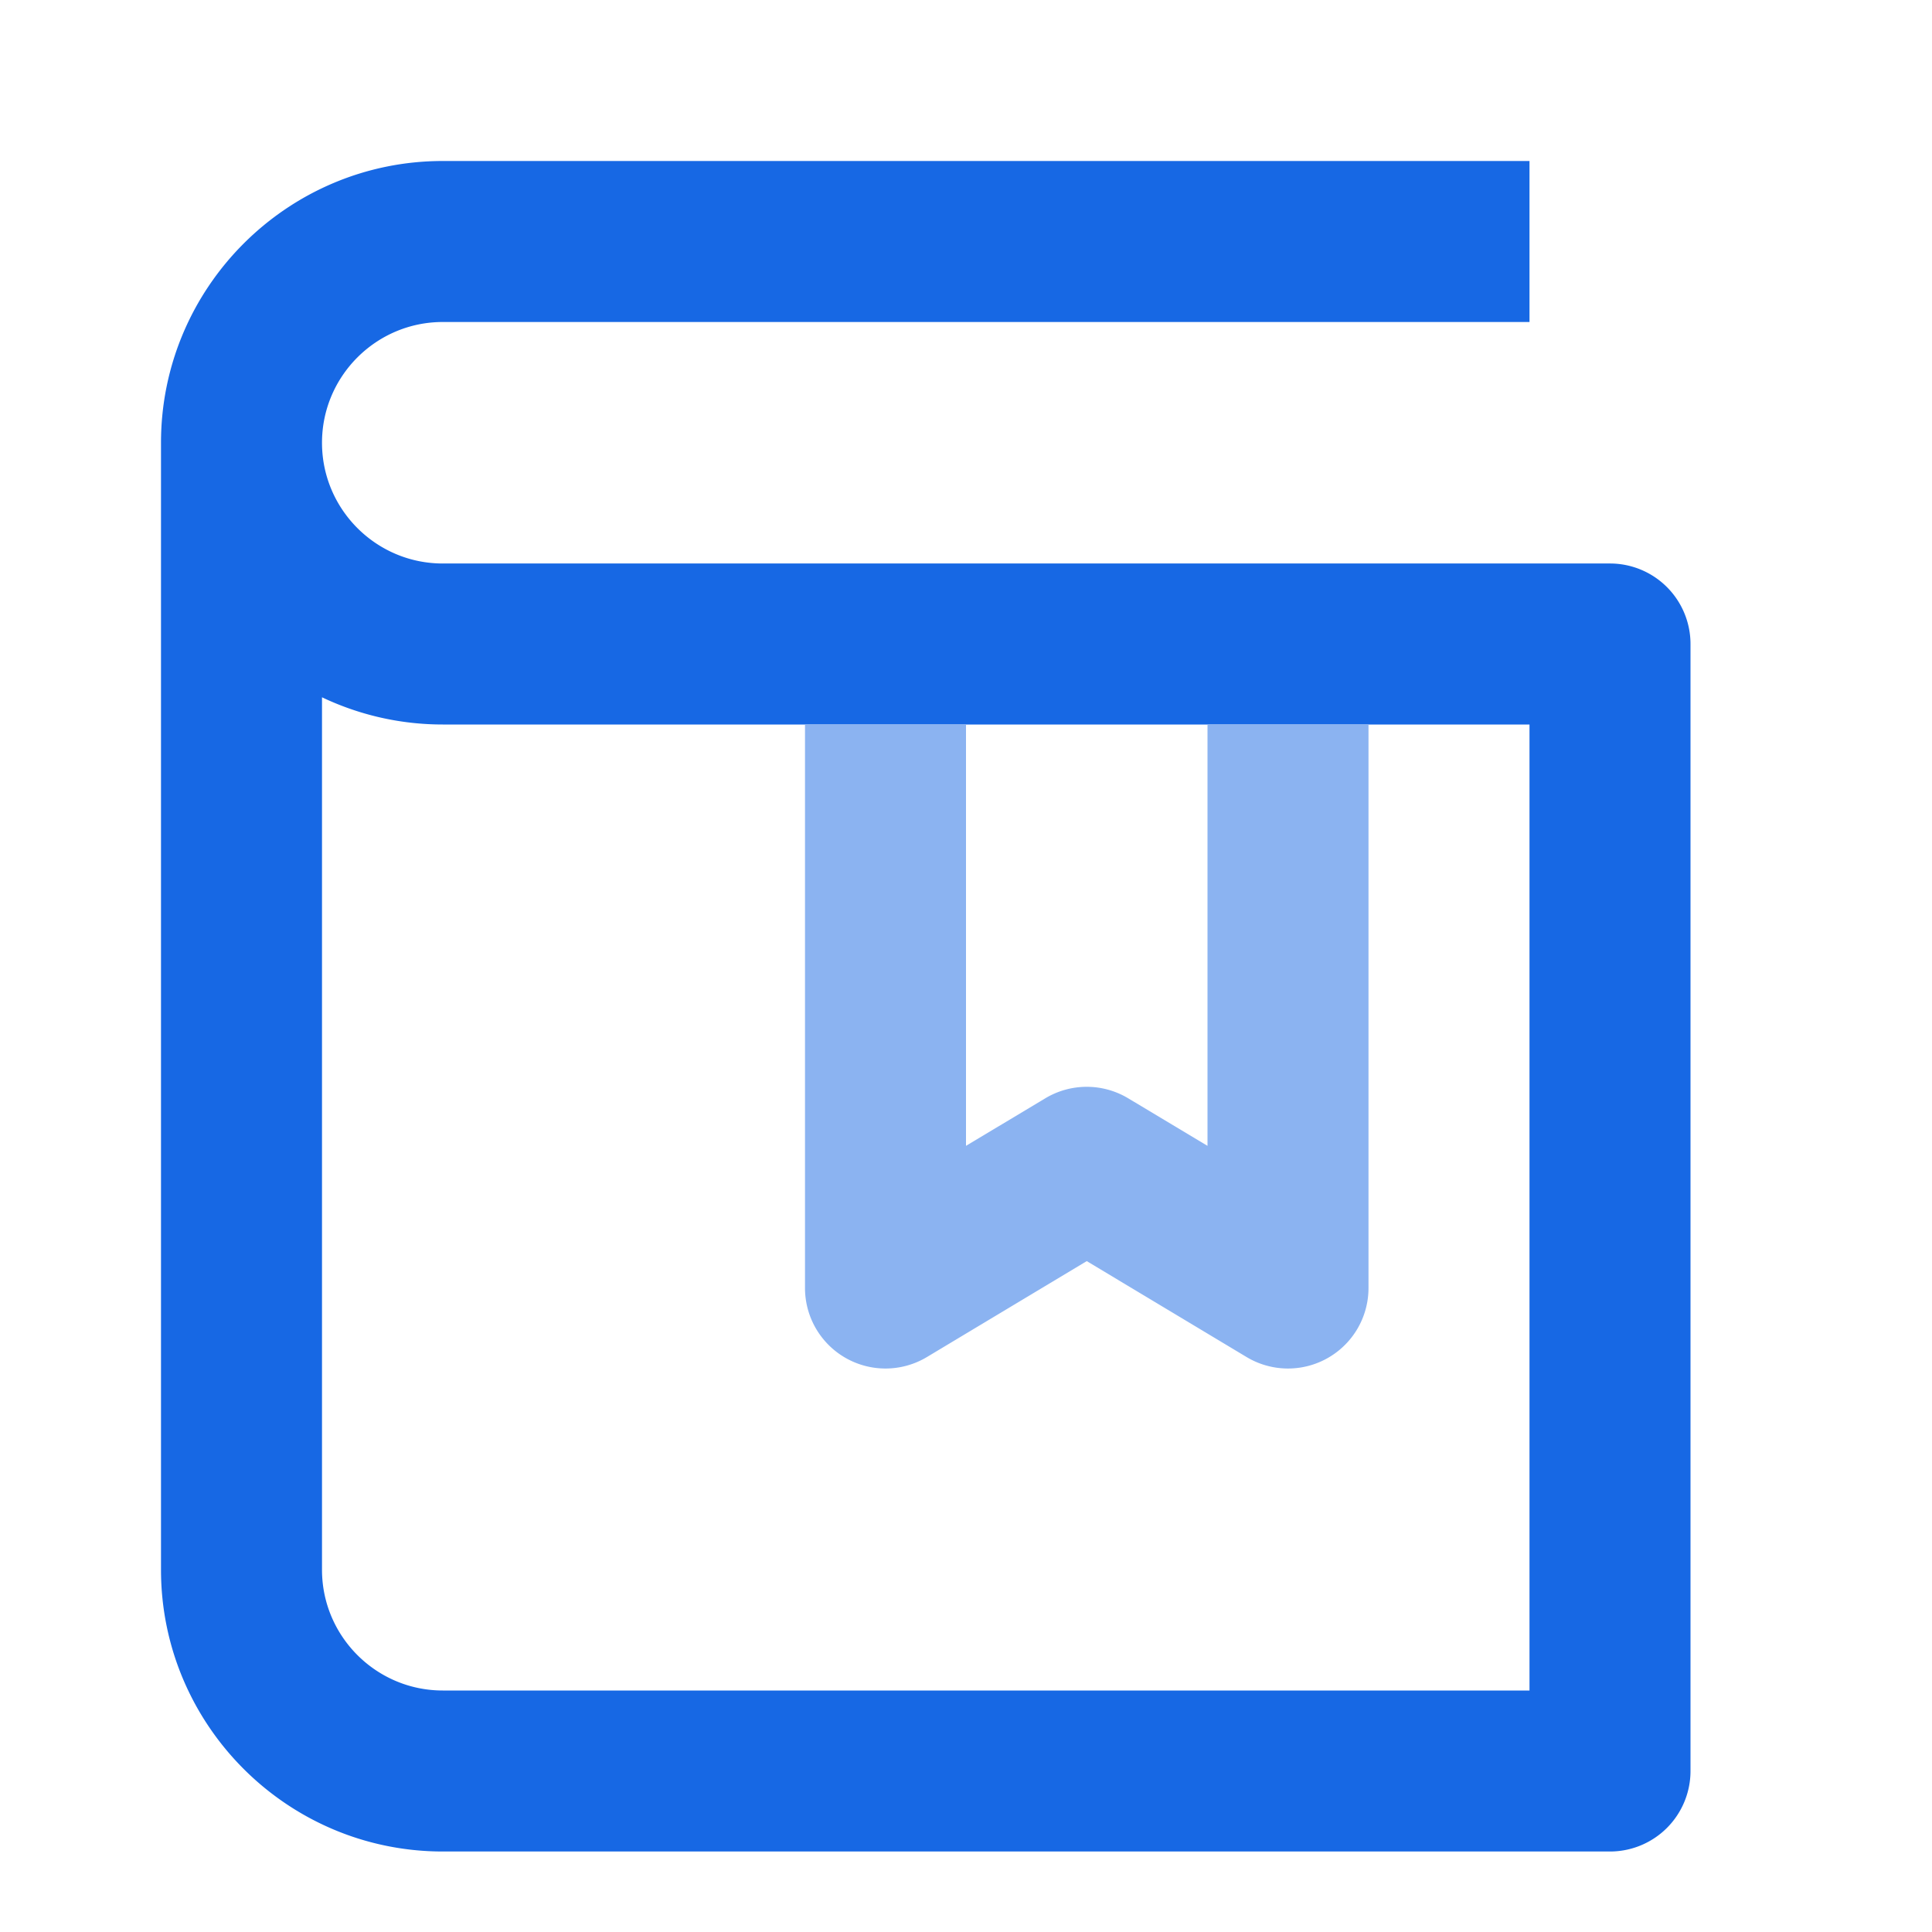 <?xml version="1.0" standalone="no"?><!DOCTYPE svg PUBLIC "-//W3C//DTD SVG 1.1//EN" "http://www.w3.org/Graphics/SVG/1.1/DTD/svg11.dtd"><svg class="icon" width="200px" height="200.00px" viewBox="0 0 1024 1024" version="1.1" xmlns="http://www.w3.org/2000/svg"><path d="M810.667 896H234.667c-35.285 0-64-28.715-64-64V369.579c19.413 9.216 41.088 14.421 64 14.421H810.667v512zM234.667 298.667C199.381 298.667 170.667 269.952 170.667 234.667S199.381 170.667 234.667 170.667H810.667V85.333H234.667C152.32 85.333 85.333 152.32 85.333 234.667v597.333C85.333 914.347 152.32 981.333 234.667 981.333H853.333a42.667 42.667 0 0 0 42.667-42.667V341.333a42.667 42.667 0 0 0-42.667-42.667H234.667z" fill="#1768E4" /><path d="M660.736 719.275L576 668.416l-84.736 50.859A42.667 42.667 0 0 1 426.667 682.667V384h85.333v223.317l42.069-25.216a42.667 42.667 0 0 1 43.861 0l42.069 25.216V384h85.333v298.667a42.667 42.667 0 0 1-64.597 36.608z" fill="#8BB3F1" /></svg>